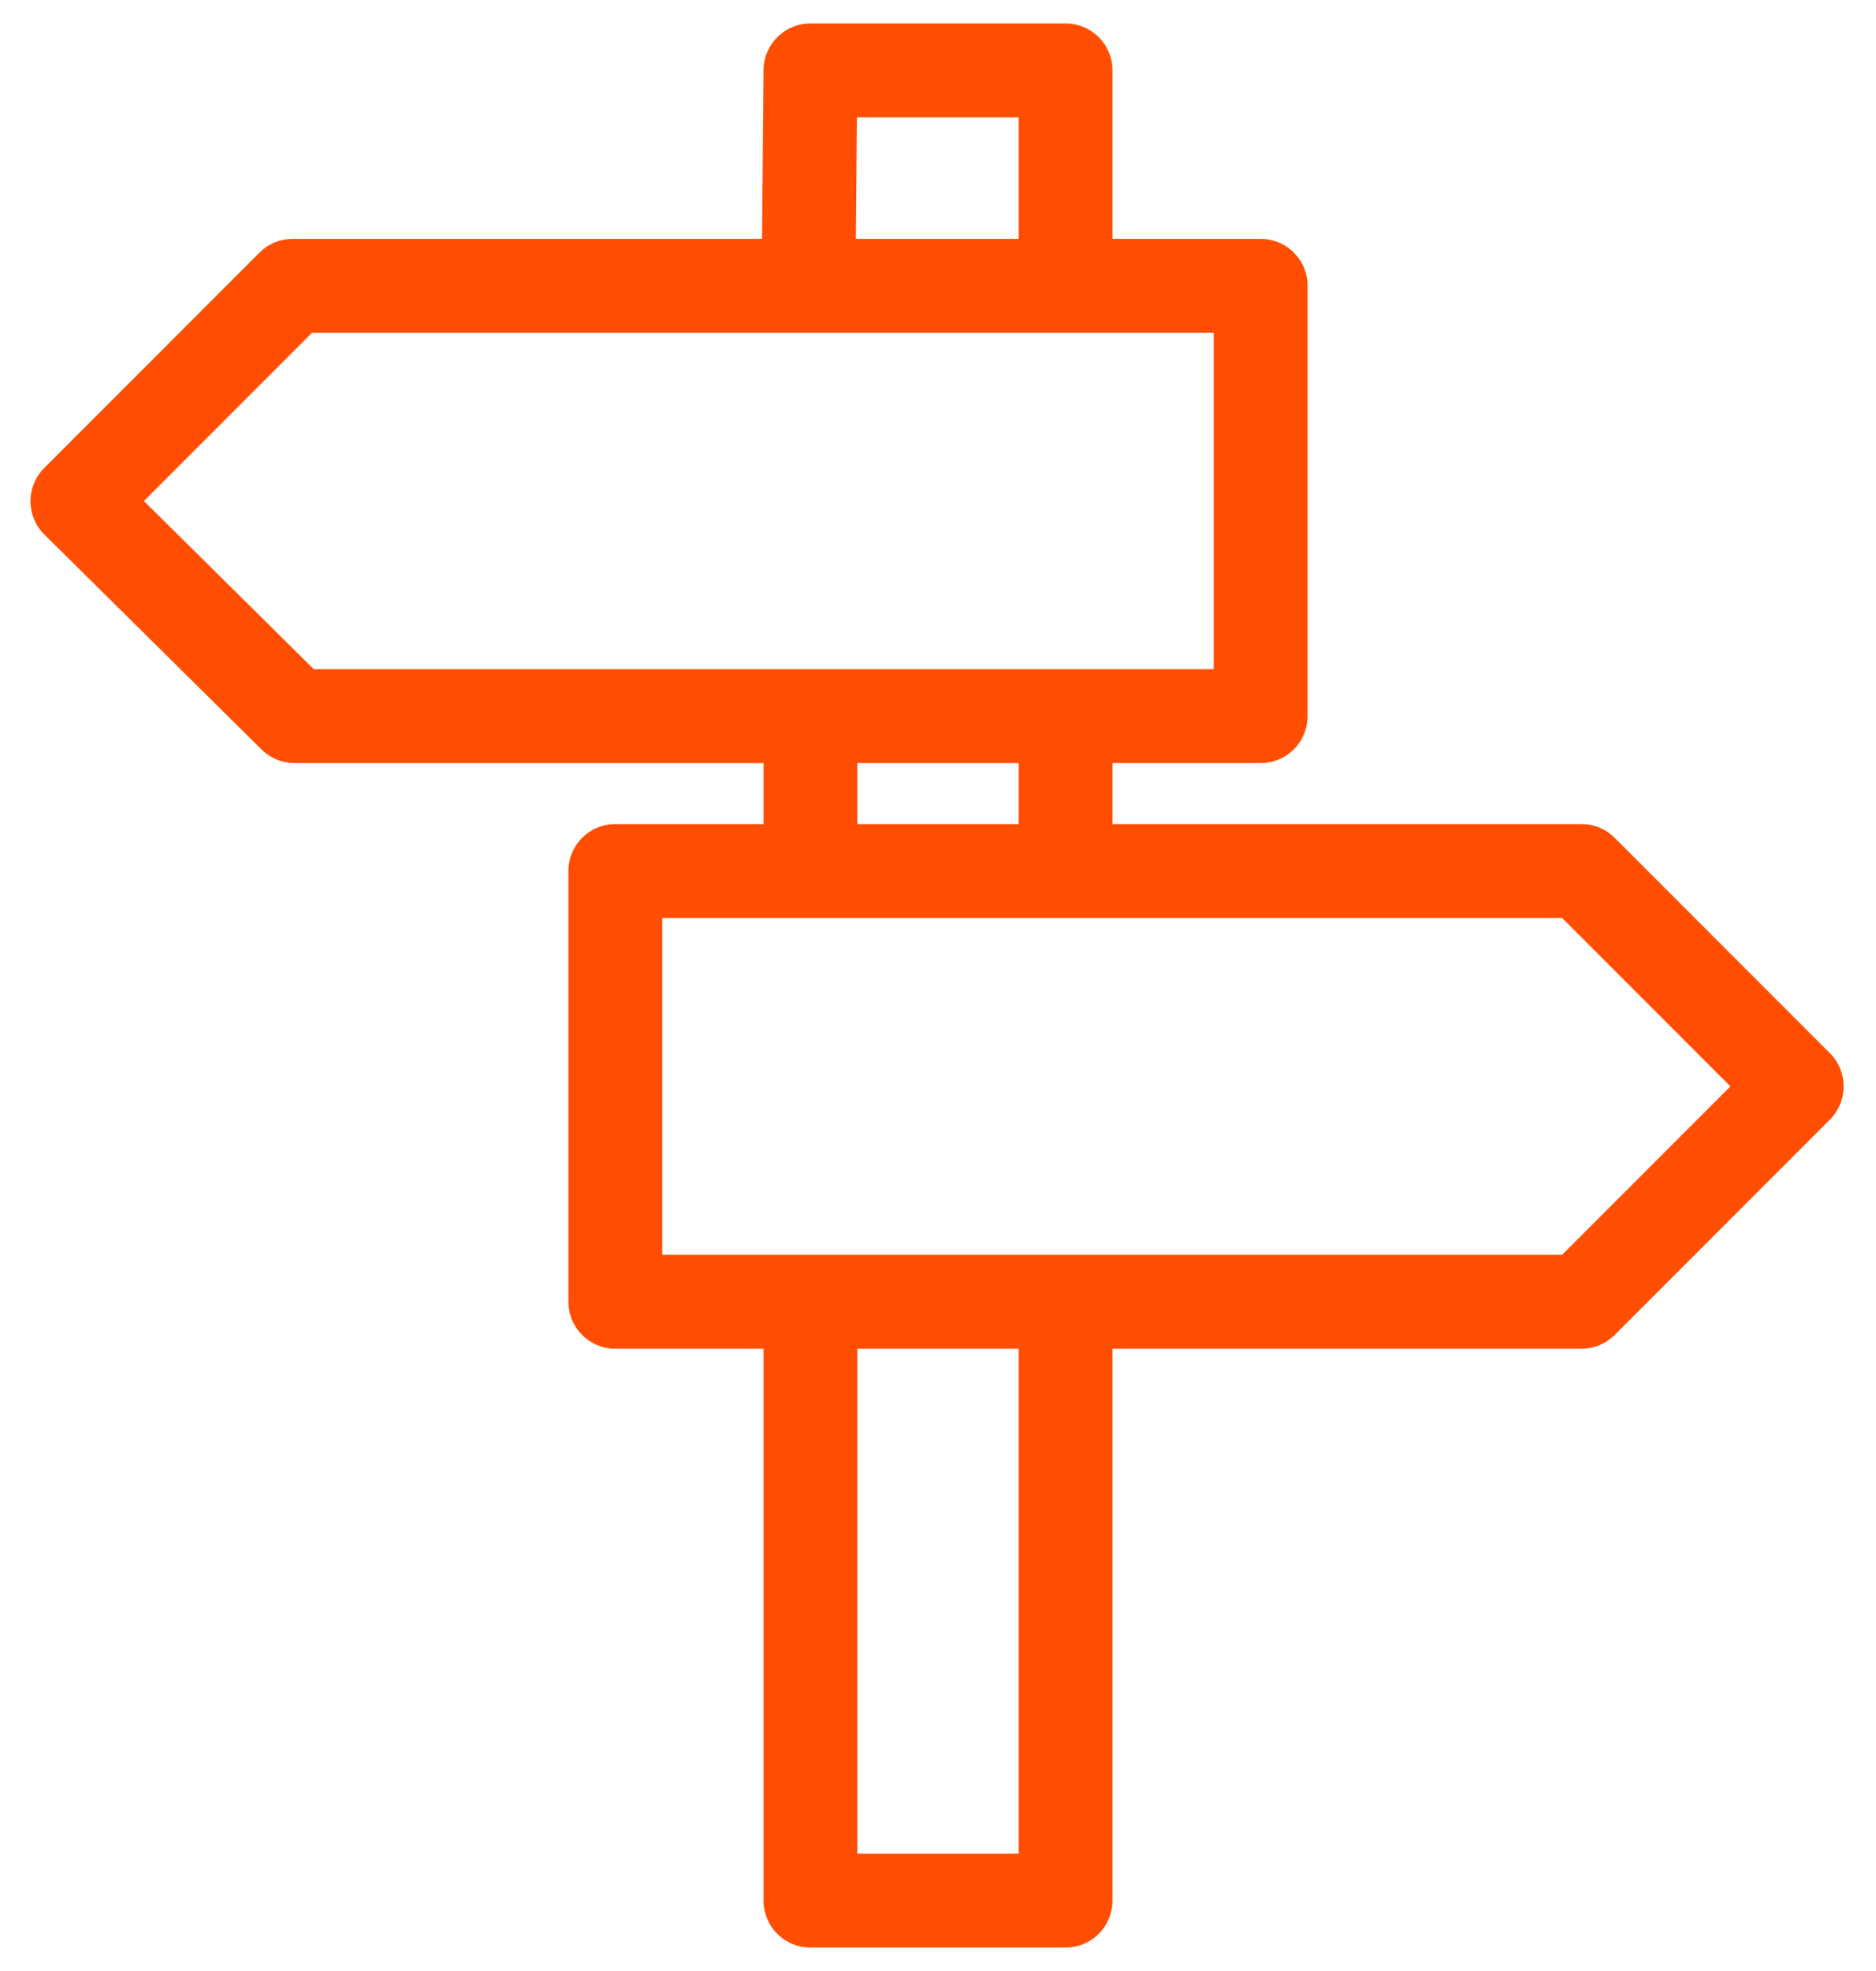 <svg width="20" height="21" viewBox="0 0 20 21" fill="none" xmlns="http://www.w3.org/2000/svg">
<path d="M8.64 3.045H11.36M11.36 7.63H8.64M8.64 9.28H11.36M11.485 13.87H8.64M8.64 0.75H11.36V3.045H13.44V7.63H11.36V9.28H16.86L19.155 11.575L16.86 13.87H11.36V20.25H8.64V13.87H6.56V9.28H8.64V7.63H3.14L0.825 5.34L3.12 3.045H8.62L8.64 0.75Z" stroke="#FF4E01" stroke-linecap="round" stroke-linejoin="round"/>
</svg>
